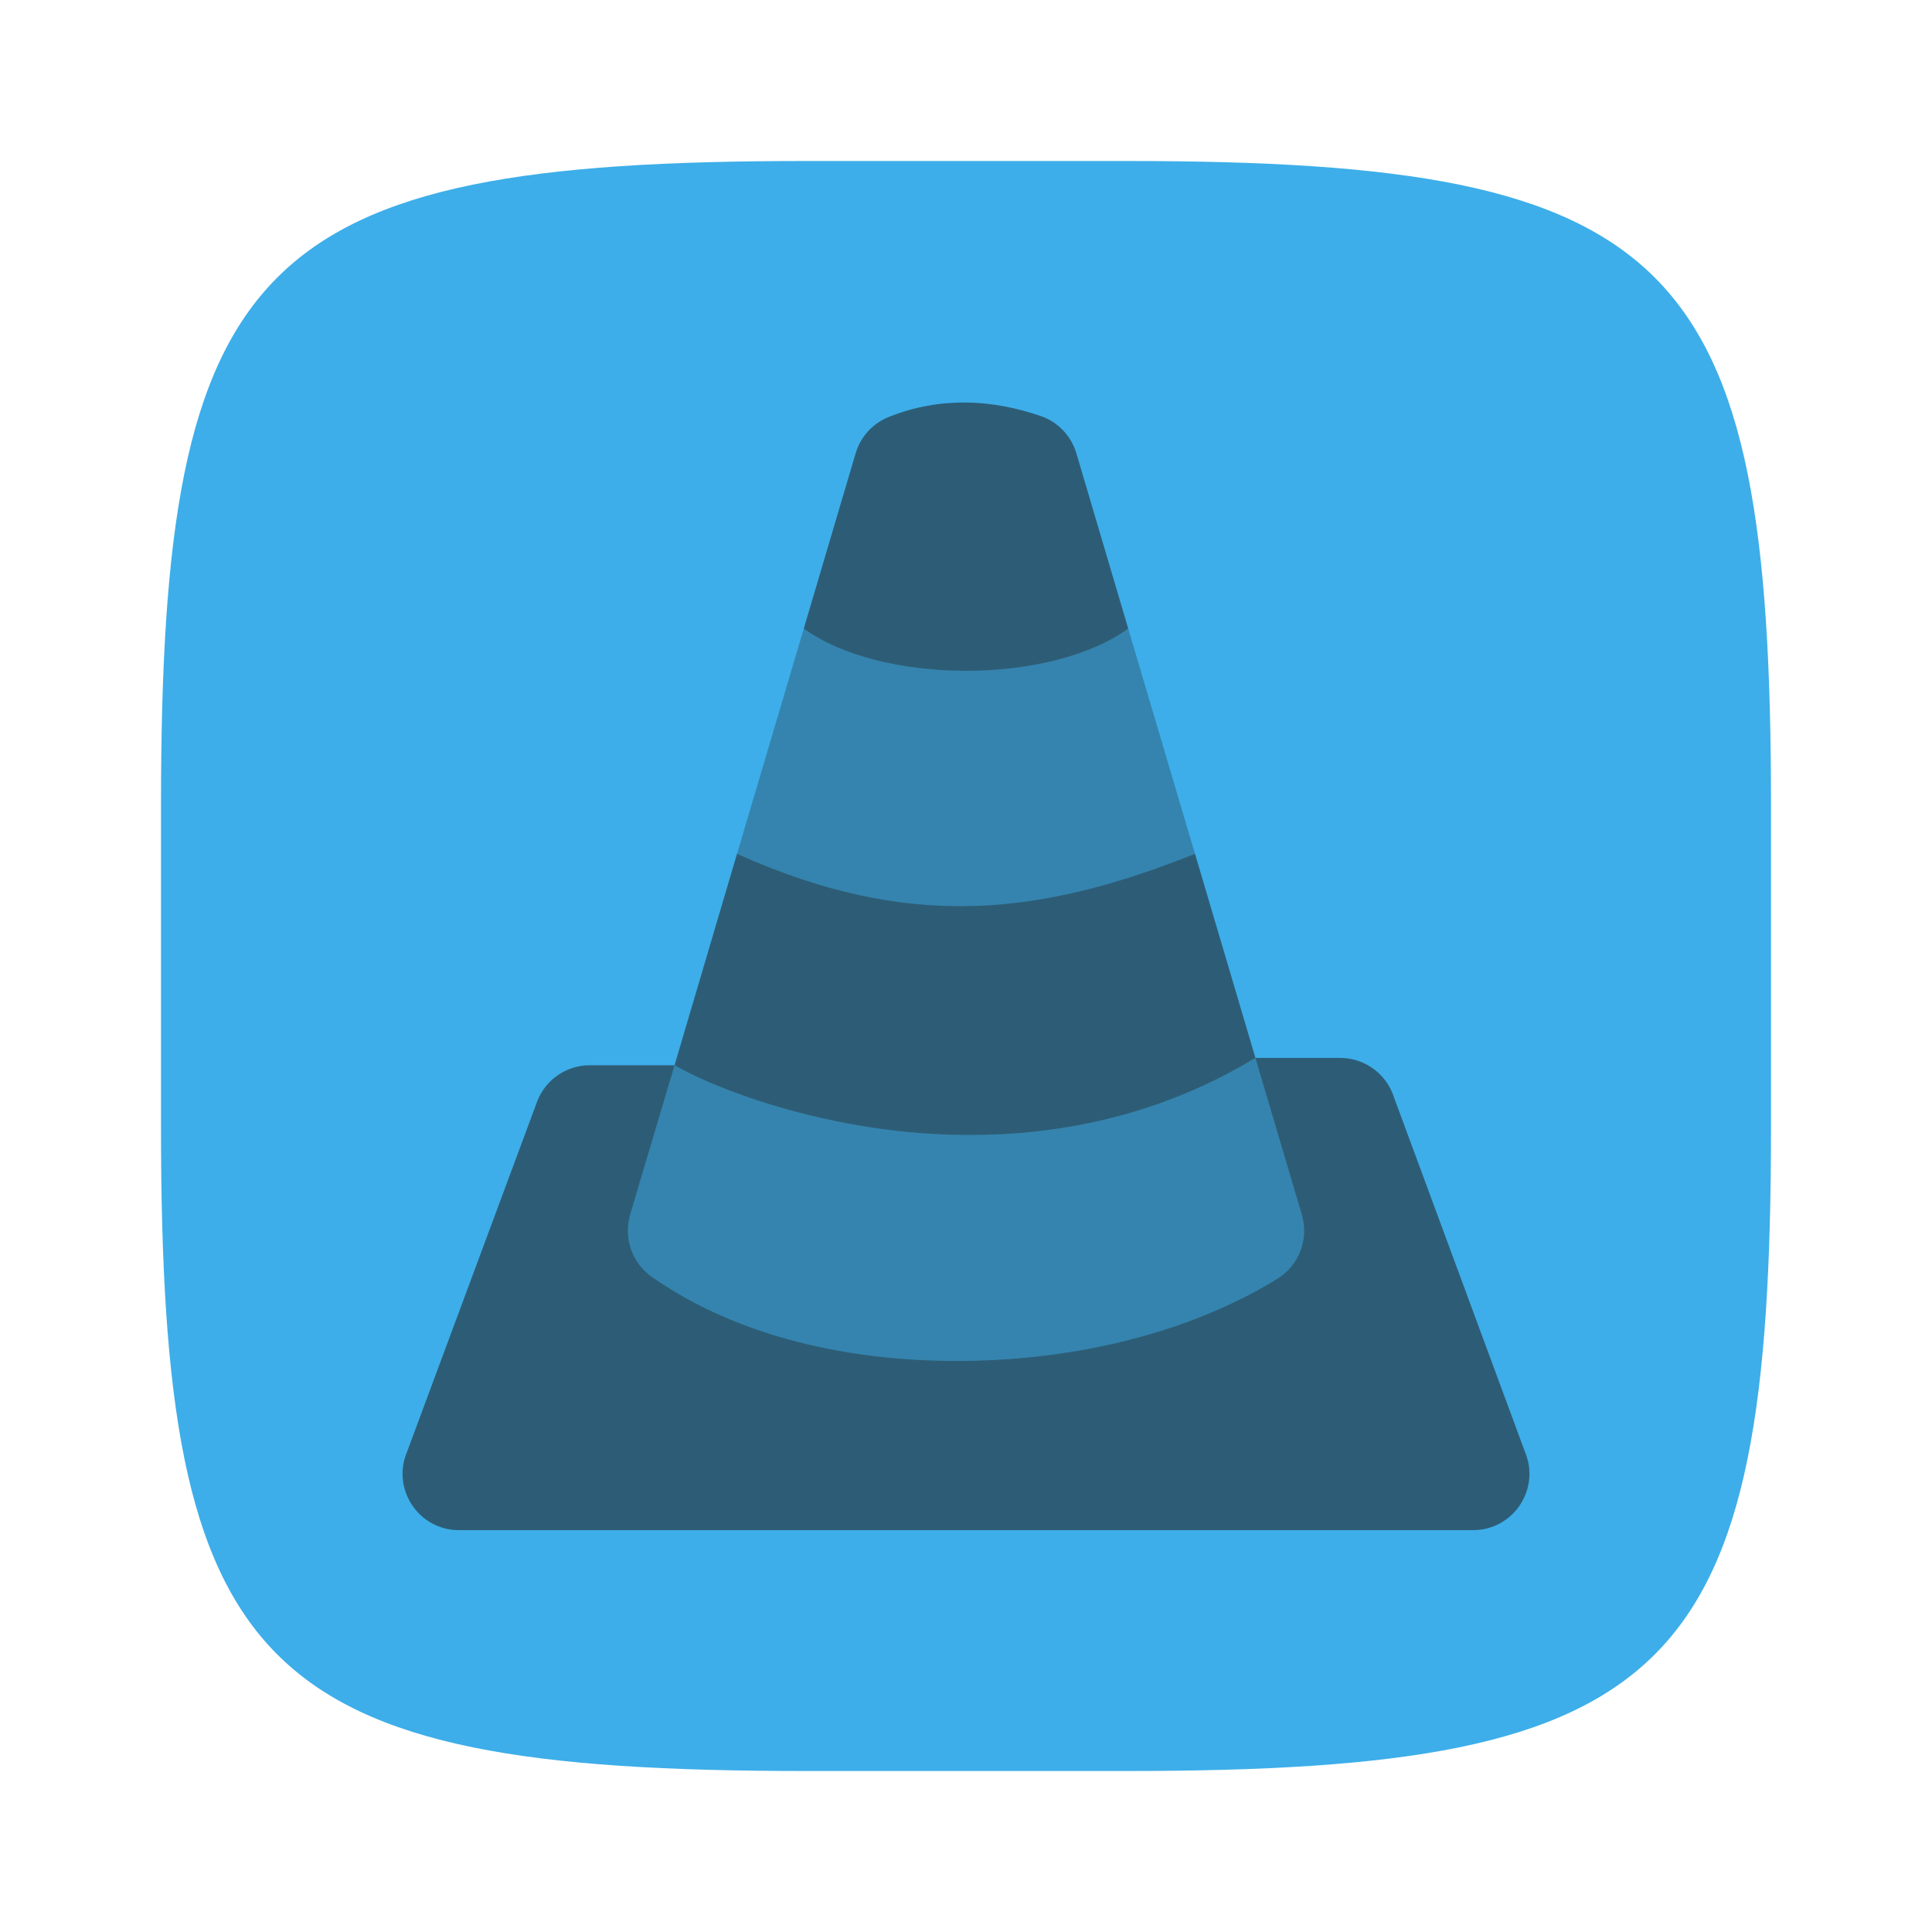 <?xml version="1.0" encoding="UTF-8" standalone="no"?>
<!-- Created with Inkscape (http://www.inkscape.org/) -->

<svg
   width="24"
   height="24"
   viewBox="0 0 24 24"
   version="1.1"
   id="svg5"
   inkscape:version="1.2.2 (1:1.2.2+202305151914+b0a8486541)"
   sodipodi:docname="vlc.svg"
   xmlns:inkscape="http://www.inkscape.org/namespaces/inkscape"
   xmlns:sodipodi="http://sodipodi.sourceforge.net/DTD/sodipodi-0.dtd"
   xmlns="http://www.w3.org/2000/svg"
   xmlns:svg="http://www.w3.org/2000/svg">
  <sodipodi:namedview
     id="namedview7"
     pagecolor="#ffffff"
     bordercolor="#000000"
     borderopacity="0.25"
     inkscape:showpageshadow="2"
     inkscape:pageopacity="0.0"
     inkscape:pagecheckerboard="0"
     inkscape:deskcolor="#d1d1d1"
     inkscape:document-units="px"
     showgrid="false"
     inkscape:zoom="33.583333"
     inkscape:cx="11.985112"
     inkscape:cy="12"
     inkscape:window-width="1920"
     inkscape:window-height="1008"
     inkscape:window-x="0"
     inkscape:window-y="0"
     inkscape:window-maximized="1"
     inkscape:current-layer="svg5"
     showguides="true" />
  <defs
     id="defs2">
    <style
       id="current-color-scheme"
       type="text/css">
         .ColorScheme-Text { color:#232629; }
         .ColorScheme-Highlight { color:#3daee9; }
     </style>
  </defs>
  <path
     id="path530"
     style="fill:currentColor;fill-opacity:1;stroke-width:0.75;stroke-linecap:round;stroke-linejoin:round"
     d="M 10,2 C 3.174,2 2,3.205 2,10 v 4 c 0,6.795 1.174,8 8,8 H 14 c 6.826,0 8,-1.205 8,-8 V 10 C 22,3.205 20.826,2 14,2 Z"
     sodipodi:nodetypes="sssssssss"
     class="ColorScheme-Highlight" />
  <g
     id="g2368"
     style="opacity:0.6;fill:currentColor"
     class="ColorScheme-Text">
    <path
       d="m 9.985,7.808 4.03,-1e-7 2.579,8.702 -4.457,1.32 -4.757,-1.23 z"
       style="opacity:0.5;stroke-linecap:round;stroke-linejoin:round"
       id="path1776" />
    <path
       d="M 12.002,5 C 11.684,4.997 11.36,5.051 11.04,5.18 10.841,5.259 10.69,5.426 10.629,5.631 L 9.985,7.808 c 0.965,0.7 3.065,0.7 4.03,0 L 13.371,5.631 C 13.306,5.414 13.142,5.241 12.928,5.168 12.631,5.066 12.32,5.004 12.002,5 Z M 9.156,10.607 8.382,13.232 h -0.002 c 0.283,0.166 0.939,0.455 1.81,0.653 0.145,0.033 0.297,0.064 0.453,0.091 0.156,0.027 0.318,0.051 0.484,0.07 0.415,0.048 0.86,0.066 1.319,0.043 0.184,-0.009 0.369,-0.025 0.557,-0.05 0.848,-0.109 1.734,-0.378 2.591,-0.897 l 0.578,1.95 c 0.09,0.303 -0.036,0.629 -0.306,0.795 -1.099,0.674 -2.497,1.005 -3.891,1.019 C 10.58,16.919 9.179,16.617 8.1,15.864 7.853,15.692 7.743,15.381 7.828,15.092 l 0.552,-1.859 h -1.054 c -0.282,0 -0.537,0.17 -0.646,0.431 l -1.625,4.375 c -0.192,0.461 0.147,0.969 0.646,0.969 H 18.299 c 0.499,-1.57e-4 0.838,-0.508 0.646,-0.969 L 17.295,13.573 C 17.186,13.312 16.93,13.142 16.649,13.142 H 15.594 L 14.844,10.607 c -1.925,0.766 -3.544,0.962 -5.688,0 z"
       style="stroke-width:0.875"
       id="path1804" />
  </g>
</svg>
